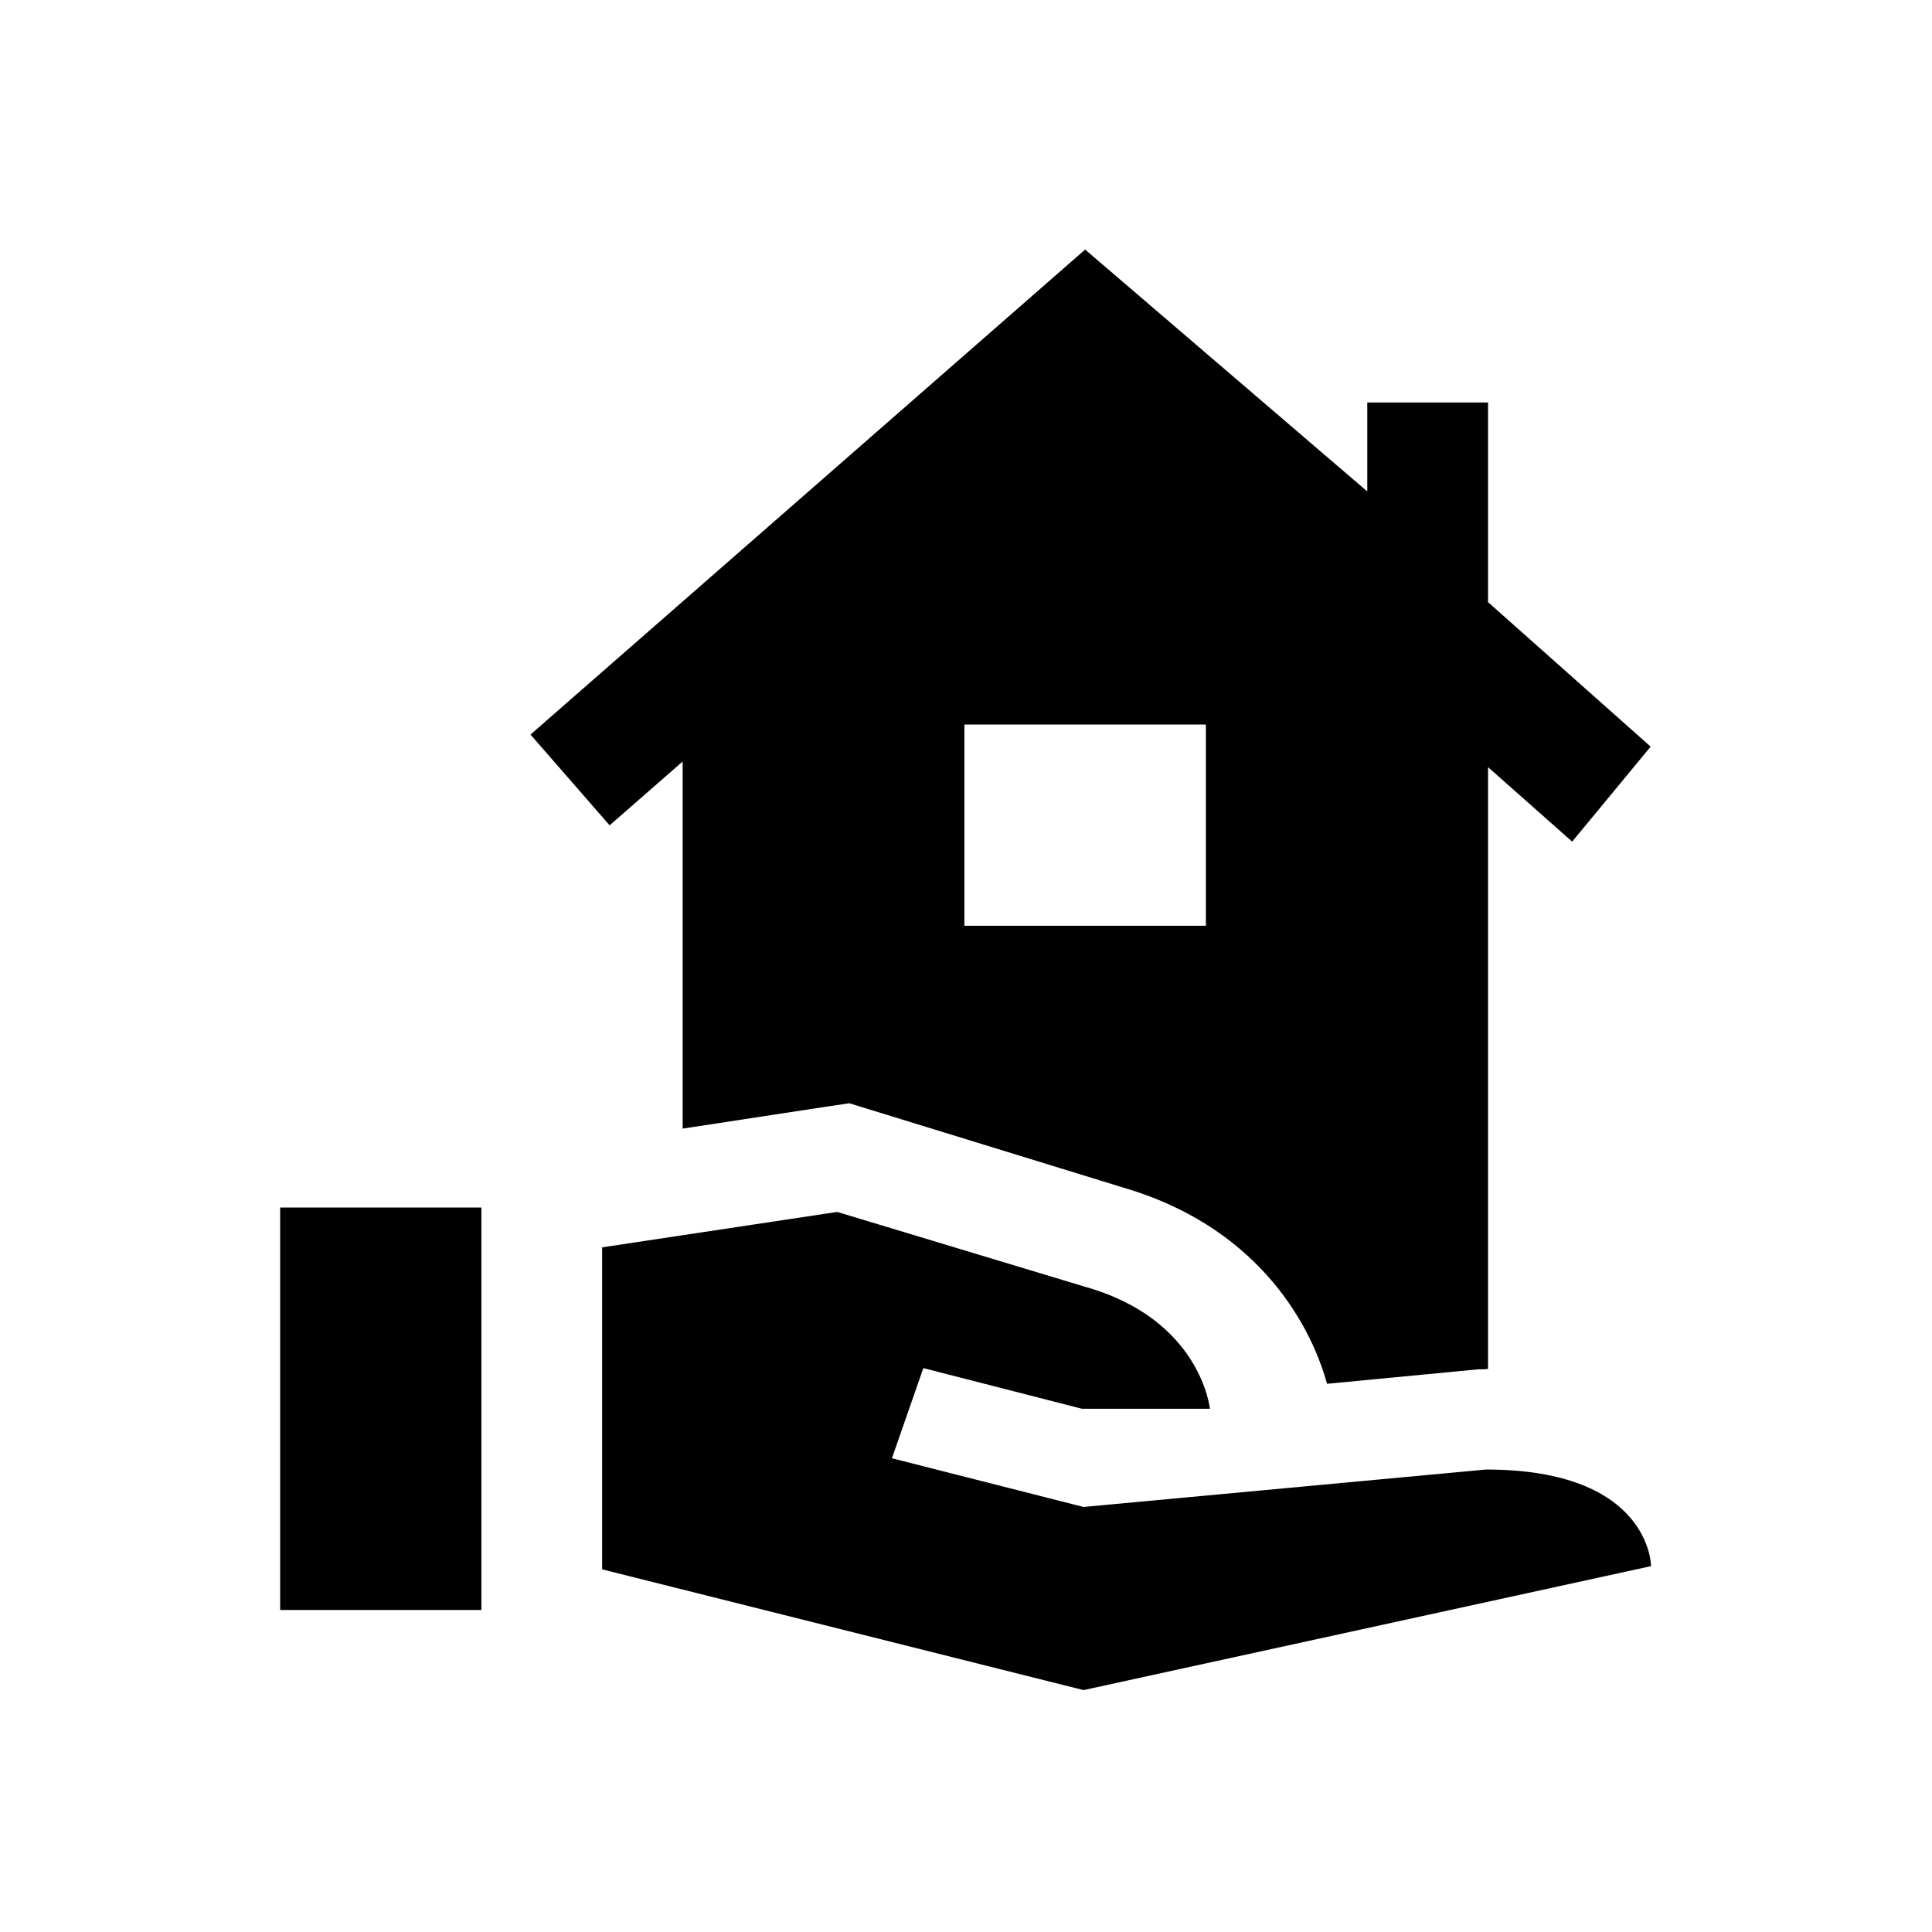 <svg xmlns="http://www.w3.org/2000/svg" viewBox="0 0 48 48"><title>WMO</title><path d="m15.14 20.51 1.82-1.59v9.12l3.47-.53.67-.1.65.2 6.14 1.89c3.21.93 4.62 3.22 5.08 4.88l3.76-.36h.14l.1-.01V19.06l2.09 1.85 1.95-2.36-4.04-3.59V10h-3v2.21L26.96 6.2 13.18 18.25l1.97 2.26ZM23.96 18h6v5h-6v-5ZM20.8 30.11l6.16 1.86c2.88.81 3.1 3.03 3.1 3.03h-3.18l-3.94-1.01-.78 2.24 4.76 1.21 10-.93c4.1 0 4.1 2.4 4.1 2.4l-14.1 3.08-11.96-3v-8l5.84-.88M11.96 40h-5V30h5v10Z"/></svg>
